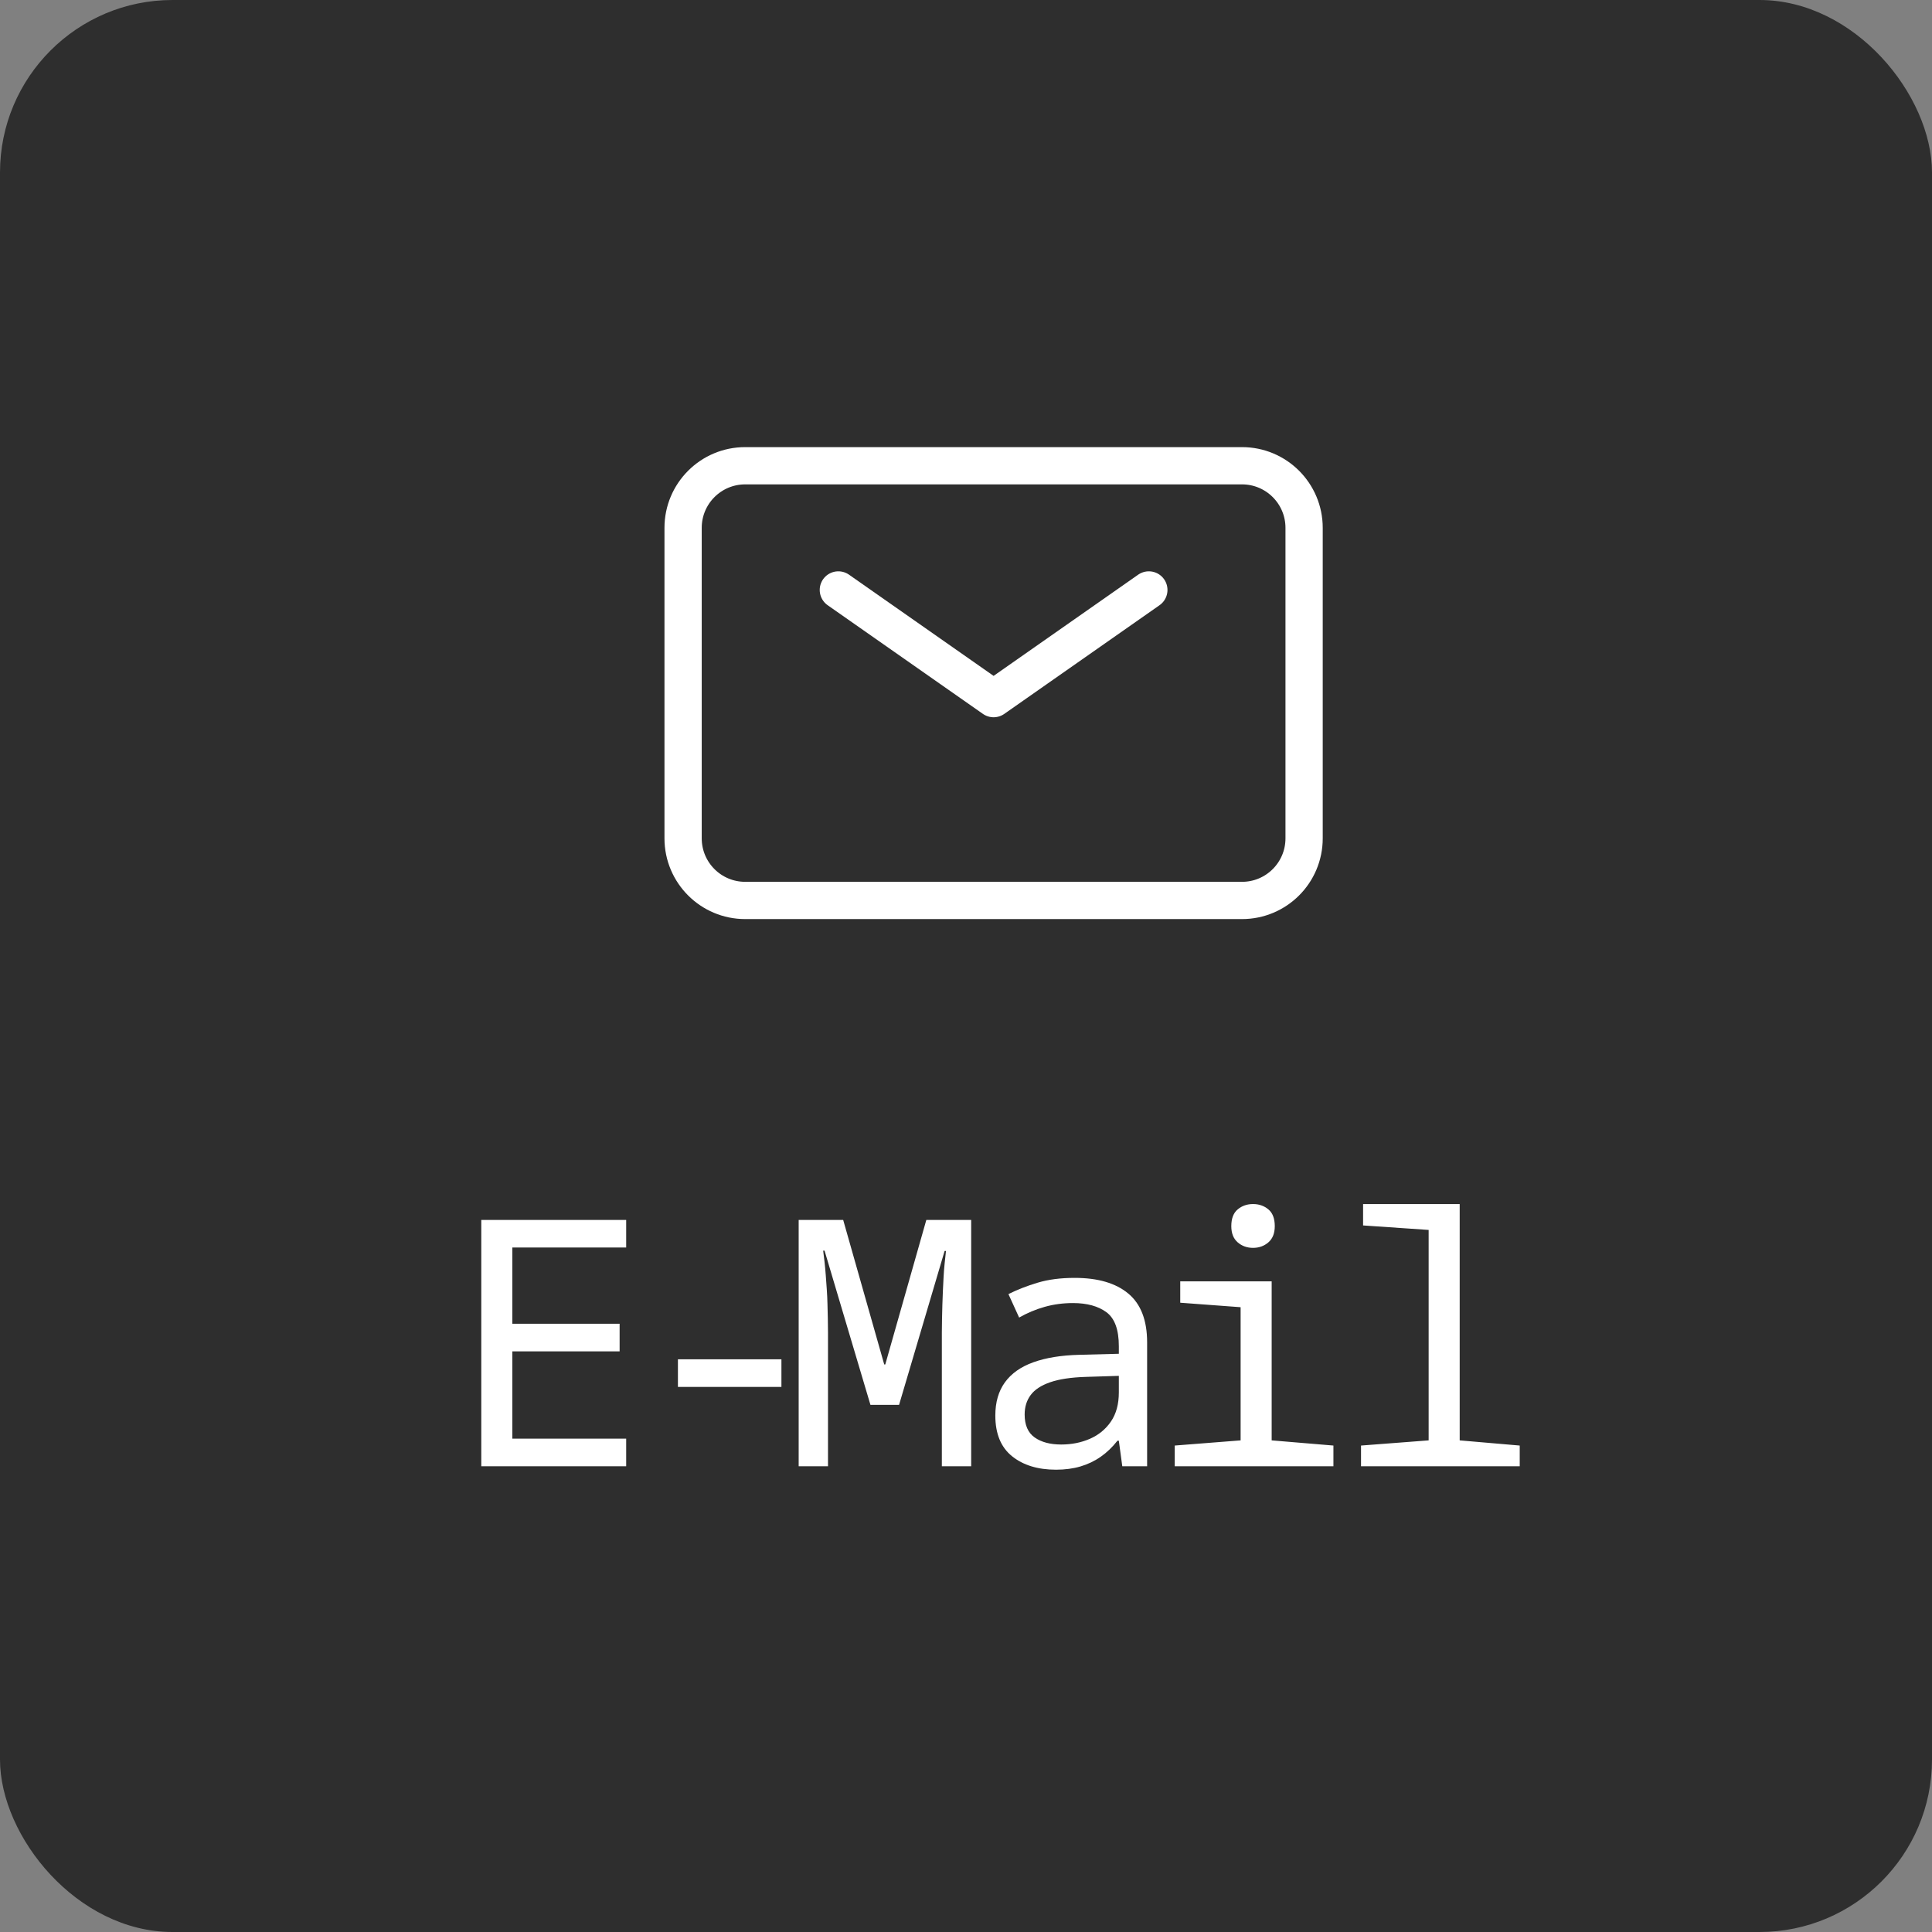 <svg xmlns='http://www.w3.org/2000/svg' height='112' width='112'>
    <rect width="100%" height="100%" fill="#808080" stroke="none"/>
    <rect width="112" height="112" fill="#2e2e2e" rx="10" />
    <g fill="none" stroke-linecap='round' stroke-linejoin='round' stroke-width='1.2' stroke="white"
       transform="scale(1.8) translate(20,10)">
        <path d="M7 9L12 12.5L17 9" />
        <path
                d="M2 17V7C2 5.895 2.895 5 4 5H20C21.105 5 22 5.895 22 7V17C22 18.105 21.105 19 20 19H4C2.895 19 2 18.105 2 17Z" />
    </g>
    <path fill="white" transform="translate(26, 85) scale(.02)"
          d="M95 -0L95 -714 515 -714 515 -634 185 -634 185 -413 496 -413 496 -333 185 -333 185 -80 515 -80 515 -0 95 -0 95 -0M665 -230L665 -310 965 -310 965 -230 665 -230 665 -230M1015 -0L1015 -714 1144 -714 1263 -295 1266 -295 1385 -714 1515 -714 1515 -0 1430 -0 1430 -387Q1430 -407 1430.5 -427 1431 -447 1431.5 -467.5 1432 -488 1433 -508 1434 -528 1435 -548 1436 -568 1438 -587 1440 -606 1442 -624L1438 -624 1306 -178 1223 -178 1090 -625 1086 -625Q1088 -610 1090 -592 1092 -574 1093.5 -554 1095 -534 1096.5 -512.5 1098 -491 1098.5 -469.5 1099 -448 1099.5 -427 1100 -406 1100 -387L1100 -0 1015 -0 1015 -0M1761 10Q1682 10 1633.5 -29 1585 -68 1585 -147 1585 -205 1613 -243.5 1641 -282 1695.5 -301.5 1750 -321 1828 -323L1943 -326 1943 -348Q1943 -420 1907 -446.5 1871 -473 1810 -473 1767 -473 1728 -462 1689 -451 1654 -431L1623 -499Q1661 -518 1707.5 -532 1754 -546 1815 -546 1916 -546 1970.5 -500.5 2025 -455 2025 -359L2025 -0 1953 -0 1943 -74 1939 -74Q1917 -46 1890.5 -27.5 1864 -9 1832 0.5 1800 10 1761 10L1761 10M1776 -63Q1821 -63 1859 -79.5 1897 -96 1920 -129.5 1943 -163 1943 -214L1943 -262 1847 -259Q1783 -257 1744 -243.5 1705 -230 1687.5 -206.5 1670 -183 1670 -150 1670 -104 1699 -83.5 1728 -63 1776 -63L1776 -63M2105 -0L2105 -60 2296 -75 2296 -461 2121 -474 2121 -536 2386 -536 2386 -75 2565 -60 2565 -0 2105 -0 2105 -0M2332 -633Q2306 -633 2287.5 -649 2269 -665 2269 -696 2269 -729 2287.5 -744.5 2306 -760 2332 -760 2358 -760 2376.5 -744.5 2395 -729 2395 -696 2395 -665 2376.5 -649 2358 -633 2332 -633L2332 -633M2645 -0L2645 -60 2841 -75 2841 -685 2651 -698 2651 -760 2931 -760 2931 -75 3105 -60 3105 -0 2645 -0 2645 -0" />
</svg>